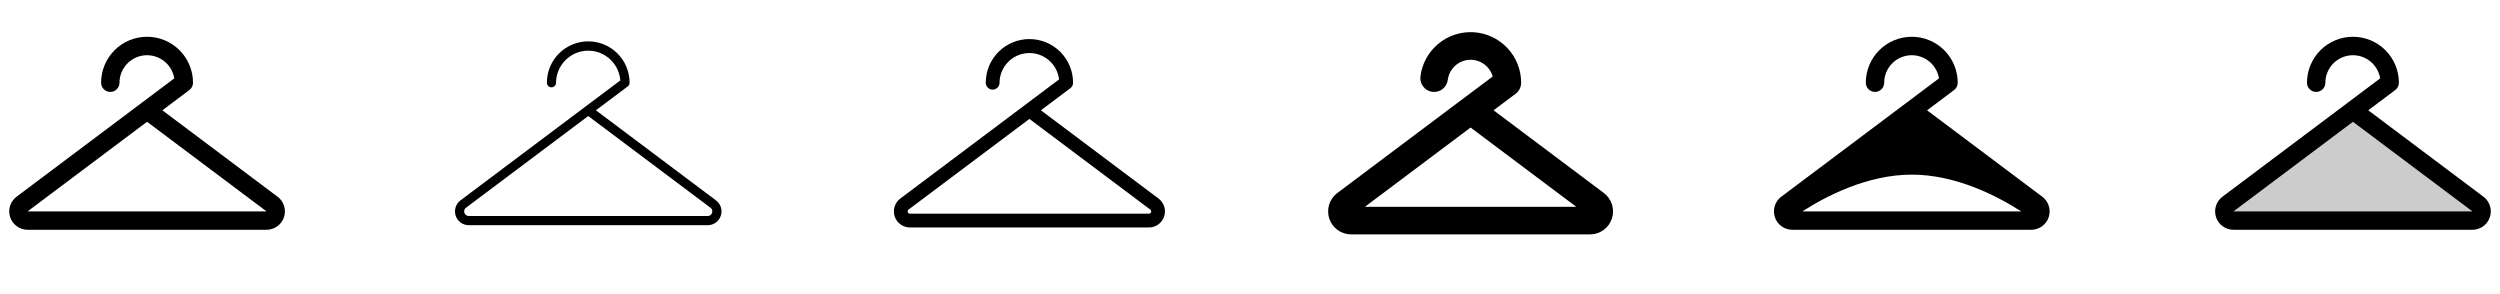 <svg width="272" height="32" viewBox="0 0 272 32" fill="none" xmlns="http://www.w3.org/2000/svg">
<g clip-path="url(#clip0_17_8481)">
<path d="M30.196 21.4L17.666 12L20.599 9.8C20.723 9.707 20.824 9.586 20.894 9.447C20.963 9.309 21 9.155 21 9C21 7.674 20.473 6.402 19.535 5.464C18.598 4.527 17.326 4 16 4C14.674 4 13.402 4.527 12.464 5.464C11.527 6.402 11 7.674 11 9C11 9.265 11.105 9.52 11.293 9.707C11.48 9.895 11.735 10 12 10C12.265 10 12.52 9.895 12.707 9.707C12.895 9.52 13 9.265 13 9C13.002 8.247 13.287 7.522 13.799 6.969C14.311 6.417 15.012 6.077 15.763 6.017C16.514 5.958 17.259 6.183 17.852 6.648C18.445 7.113 18.84 7.784 18.961 8.527L15.417 11.186L15.382 11.213L1.804 21.4C1.468 21.652 1.22 22.003 1.095 22.403C0.97 22.803 0.973 23.233 1.106 23.631C1.238 24.029 1.492 24.375 1.832 24.621C2.172 24.867 2.58 24.999 3 25H29C29.42 25 29.829 24.868 30.169 24.622C30.51 24.377 30.765 24.031 30.897 23.633C31.03 23.234 31.034 22.804 30.909 22.404C30.784 22.003 30.536 21.652 30.2 21.4H30.196ZM29 23H3L16 13.25L29 23Z" fill="currentColor"/>
<path d="M77.897 21.8L64.834 12L68.299 9.4C68.361 9.354 68.412 9.293 68.447 9.224C68.481 9.154 68.5 9.078 68.5 9C68.5 7.807 68.026 6.662 67.182 5.818C66.338 4.974 65.193 4.5 64 4.5C62.806 4.5 61.662 4.974 60.818 5.818C59.974 6.662 59.5 7.807 59.5 9C59.5 9.133 59.553 9.26 59.646 9.354C59.74 9.447 59.867 9.5 60 9.5C60.133 9.5 60.26 9.447 60.353 9.354C60.447 9.26 60.5 9.133 60.5 9C60.504 8.096 60.857 7.228 61.486 6.579C62.115 5.929 62.971 5.549 63.875 5.516C64.778 5.484 65.659 5.803 66.333 6.405C67.007 7.008 67.422 7.848 67.49 8.75L63.707 11.588L63.69 11.6L50.102 21.8C49.851 21.989 49.665 22.252 49.571 22.552C49.477 22.852 49.48 23.175 49.579 23.473C49.678 23.772 49.869 24.032 50.124 24.216C50.379 24.4 50.685 24.5 51 24.5H77C77.315 24.5 77.622 24.401 77.877 24.217C78.132 24.033 78.323 23.773 78.423 23.474C78.522 23.176 78.526 22.853 78.432 22.553C78.338 22.252 78.152 21.989 77.9 21.8H77.897ZM77.471 23.159C77.44 23.259 77.377 23.346 77.292 23.408C77.207 23.469 77.105 23.502 77 23.5H51C50.895 23.5 50.793 23.467 50.708 23.406C50.623 23.344 50.559 23.258 50.526 23.158C50.492 23.059 50.491 22.951 50.523 22.851C50.554 22.751 50.616 22.663 50.7 22.6L64 12.625L77.297 22.6C77.383 22.662 77.447 22.749 77.478 22.85C77.509 22.951 77.507 23.059 77.471 23.159Z" fill="currentColor"/>
<path d="M126.046 21.6L113.25 12L116.449 9.6C116.542 9.53 116.618 9.44 116.67 9.336C116.722 9.231 116.75 9.117 116.75 9C116.75 7.74 116.249 6.532 115.359 5.641C114.468 4.75 113.26 4.25 112 4.25C110.74 4.25 109.532 4.75 108.641 5.641C107.75 6.532 107.25 7.74 107.25 9C107.25 9.199 107.329 9.39 107.47 9.53C107.61 9.671 107.801 9.75 108 9.75C108.199 9.75 108.39 9.671 108.53 9.53C108.671 9.39 108.75 9.199 108.75 9C108.755 8.173 109.076 7.379 109.646 6.78C110.216 6.181 110.994 5.822 111.82 5.776C112.645 5.73 113.458 6.001 114.091 6.533C114.724 7.065 115.13 7.819 115.227 8.64L111.562 11.39L111.536 11.41L97.954 21.6C97.66 21.82 97.443 22.127 97.334 22.477C97.224 22.828 97.227 23.203 97.343 23.552C97.459 23.9 97.681 24.203 97.978 24.418C98.275 24.633 98.633 24.749 99 24.75H125C125.367 24.75 125.725 24.634 126.023 24.419C126.32 24.204 126.543 23.901 126.659 23.553C126.775 23.204 126.779 22.828 126.669 22.478C126.559 22.127 126.342 21.82 126.049 21.6H126.046ZM125.234 23.079C125.22 23.13 125.189 23.174 125.147 23.206C125.104 23.237 125.053 23.252 125 23.25H99C98.948 23.25 98.897 23.233 98.854 23.202C98.812 23.172 98.78 23.128 98.764 23.078C98.747 23.029 98.747 22.975 98.763 22.925C98.778 22.875 98.809 22.831 98.851 22.8L112 12.938L125.146 22.8C125.191 22.829 125.224 22.873 125.24 22.924C125.255 22.975 125.253 23.029 125.234 23.079Z" fill="currentColor"/>
<path d="M174.5 21L162.5 12L164.9 10.2C165.086 10.06 165.237 9.879 165.342 9.671C165.446 9.463 165.5 9.233 165.5 9C165.501 7.6 164.968 6.253 164.009 5.233C163.051 4.212 161.74 3.595 160.343 3.508C158.946 3.421 157.568 3.869 156.491 4.763C155.413 5.656 154.716 6.926 154.542 8.315C154.518 8.511 154.532 8.709 154.584 8.899C154.636 9.089 154.725 9.267 154.846 9.423C154.967 9.578 155.117 9.709 155.288 9.806C155.46 9.904 155.648 9.967 155.844 9.991C156.039 10.016 156.238 10.002 156.428 9.95C156.618 9.898 156.796 9.809 156.951 9.688C157.107 9.567 157.237 9.417 157.335 9.245C157.432 9.074 157.495 8.886 157.52 8.69C157.592 8.118 157.86 7.589 158.278 7.191C158.696 6.794 159.239 6.554 159.814 6.511C160.389 6.468 160.961 6.625 161.434 6.956C161.906 7.286 162.25 7.77 162.406 8.325L159.125 10.78C159.106 10.793 159.089 10.806 159.071 10.82L145.5 21C145.08 21.315 144.77 21.754 144.614 22.255C144.457 22.756 144.462 23.293 144.628 23.791C144.794 24.288 145.113 24.721 145.538 25.028C145.964 25.335 146.475 25.5 147 25.5H173C173.525 25.5 174.036 25.335 174.462 25.028C174.887 24.721 175.206 24.288 175.372 23.791C175.538 23.293 175.543 22.756 175.386 22.255C175.23 21.754 174.92 21.315 174.5 21ZM148.5 22.5L160 13.875L171.5 22.5H148.5Z" fill="currentColor"/>
<path d="M222.196 21.4L209.666 12L212.599 9.8C212.723 9.707 212.824 9.586 212.894 9.447C212.963 9.309 213 9.155 213 9C213 7.674 212.473 6.402 211.535 5.464C210.598 4.527 209.326 4 208 4C206.674 4 205.402 4.527 204.464 5.464C203.527 6.402 203 7.674 203 9C203 9.265 203.105 9.52 203.293 9.707C203.48 9.895 203.735 10 204 10C204.265 10 204.519 9.895 204.707 9.707C204.895 9.52 205 9.265 205 9C205.002 8.247 205.287 7.522 205.799 6.969C206.311 6.417 207.012 6.077 207.763 6.017C208.514 5.958 209.26 6.183 209.852 6.648C210.445 7.113 210.841 7.784 210.961 8.527L193.804 21.4C193.468 21.652 193.22 22.003 193.095 22.403C192.97 22.803 192.973 23.233 193.106 23.631C193.238 24.029 193.492 24.375 193.832 24.621C194.172 24.867 194.58 24.999 195 25H221C221.42 25 221.829 24.868 222.169 24.622C222.51 24.377 222.765 24.031 222.897 23.633C223.03 23.234 223.034 22.804 222.909 22.404C222.784 22.003 222.536 21.652 222.2 21.4H222.196ZM196.091 23C198.7 21.324 203.186 19 208 19C212.814 19 217.3 21.324 219.909 23H196.091Z" fill="currentColor"/>
<path opacity="0.2" d="M269 24H243C242.79 24 242.586 23.934 242.415 23.811C242.245 23.689 242.118 23.515 242.051 23.316C241.985 23.117 241.983 22.902 242.045 22.702C242.108 22.502 242.232 22.326 242.4 22.2L256 12L269.599 22.2C269.767 22.326 269.891 22.501 269.953 22.701C270.016 22.902 270.014 23.117 269.948 23.316C269.881 23.515 269.754 23.688 269.584 23.811C269.414 23.933 269.21 24 269 24Z" fill="currentColor"/>
<path d="M270.196 21.4L257.666 12L260.599 9.8C260.723 9.707 260.824 9.586 260.894 9.447C260.963 9.309 261 9.155 261 9C261 7.674 260.473 6.402 259.535 5.464C258.598 4.527 257.326 4 256 4C254.674 4 253.402 4.527 252.464 5.464C251.527 6.402 251 7.674 251 9C251 9.265 251.105 9.52 251.293 9.707C251.48 9.895 251.735 10 252 10C252.265 10 252.519 9.895 252.707 9.707C252.895 9.52 253 9.265 253 9C253.002 8.247 253.287 7.522 253.799 6.969C254.311 6.417 255.012 6.077 255.763 6.017C256.514 5.958 257.26 6.183 257.852 6.648C258.445 7.113 258.841 7.784 258.961 8.527L255.417 11.186L255.382 11.214L241.804 21.4C241.468 21.652 241.22 22.003 241.095 22.403C240.97 22.803 240.973 23.233 241.106 23.631C241.238 24.029 241.492 24.375 241.832 24.621C242.172 24.867 242.58 24.999 243 25H269C269.42 25 269.829 24.868 270.169 24.622C270.51 24.377 270.765 24.031 270.897 23.633C271.03 23.234 271.034 22.804 270.909 22.404C270.784 22.003 270.536 21.652 270.2 21.4H270.196ZM269 23H243L256 13.25L269 23Z" fill="currentColor"/>
</g>
<defs>
<clipPath id="clip0_17_8481">
<rect width="272" height="32" rx="5" fill="white"/>
</clipPath>
</defs>
</svg>
